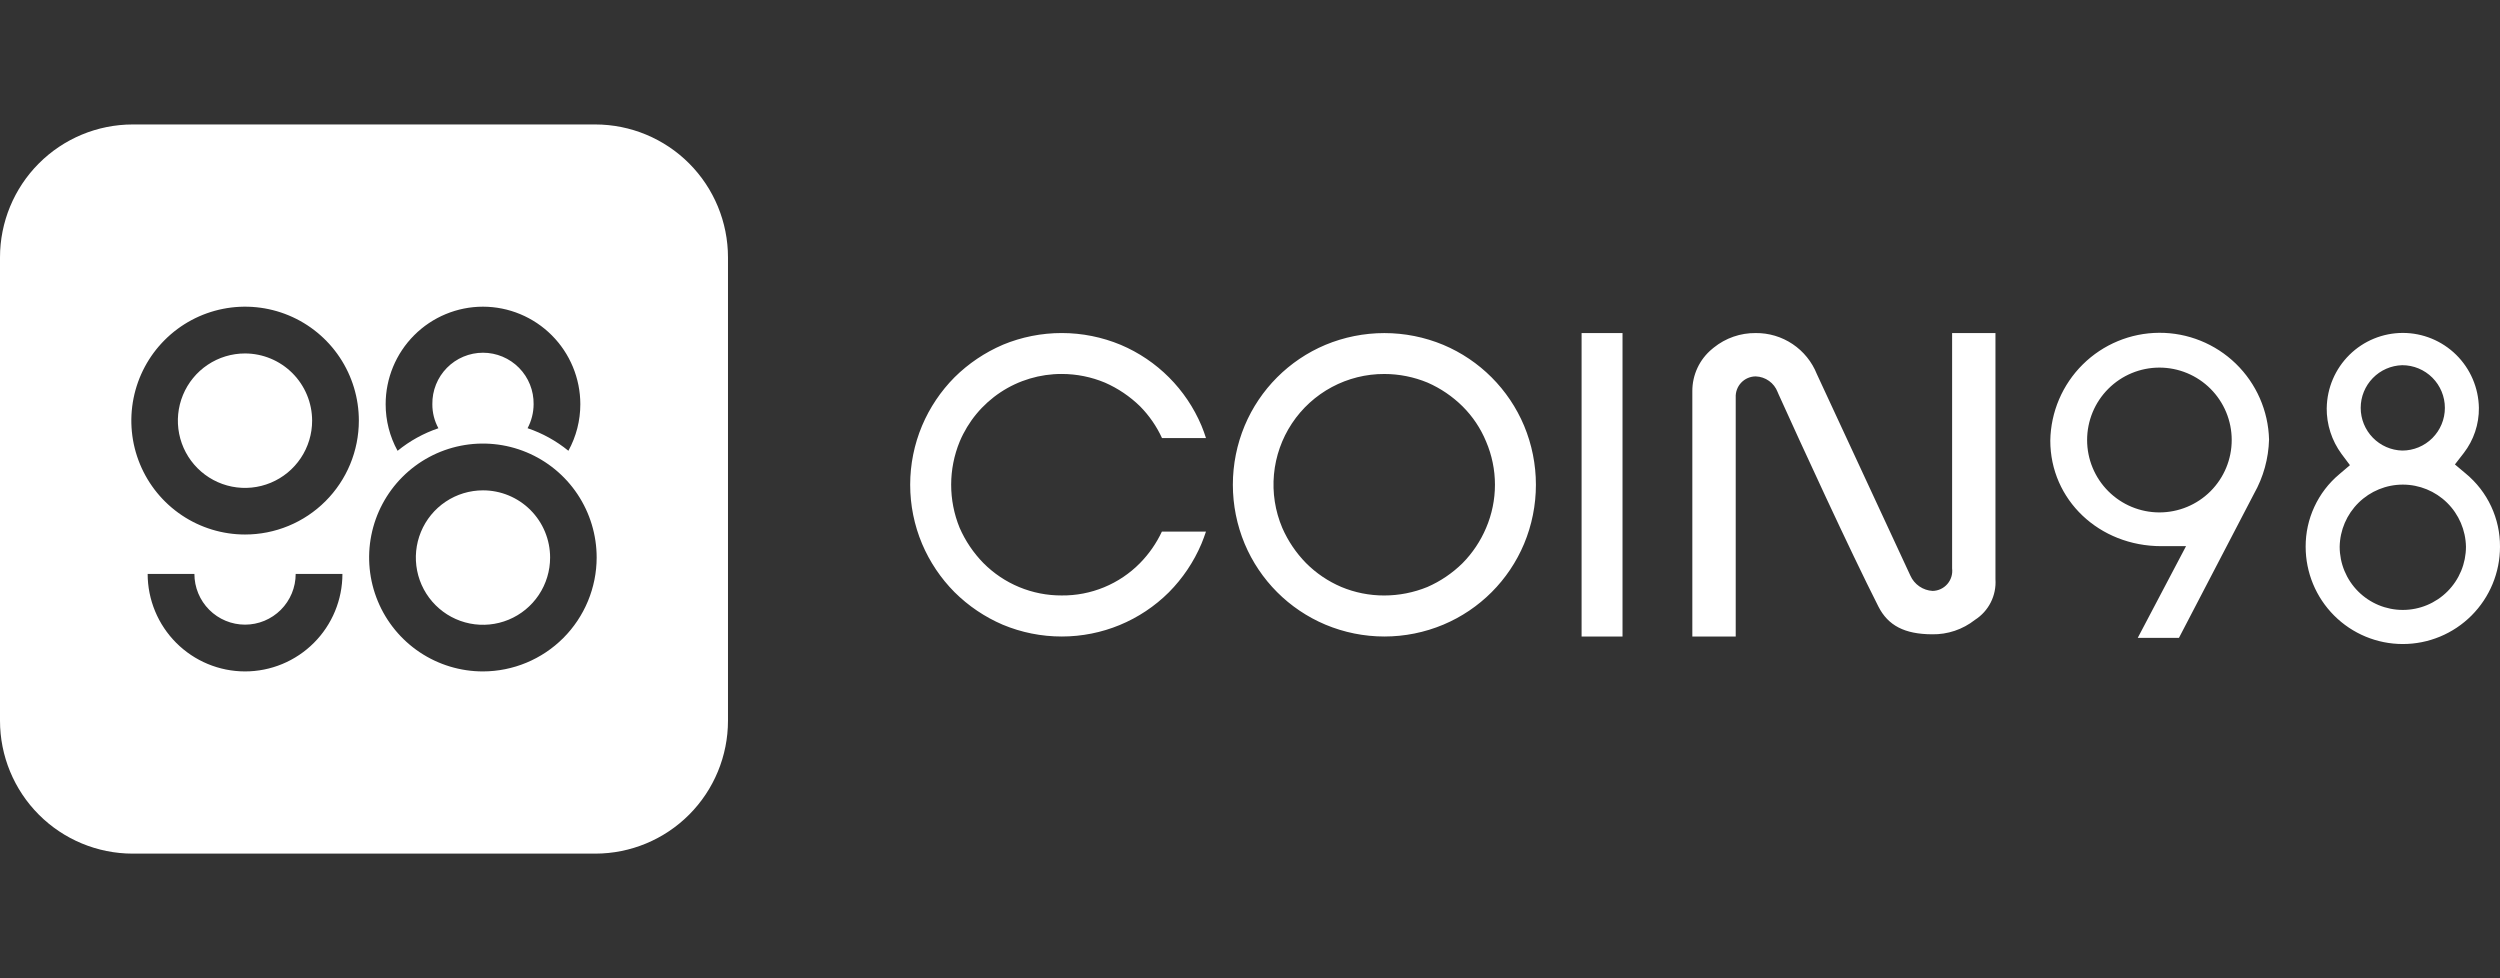 <svg width="1278" height="500" viewBox="0 0 1278 500" fill="none" xmlns="http://www.w3.org/2000/svg">
<rect x="0" y="0" width="1278" height="500" fill="#333333" stroke="none"/>
<path d="M685.618 300.019C678.903 297.153 672.802 293.02 667.646 287.846C662.542 282.634 658.426 276.536 655.501 269.849C651.847 261.233 650.386 251.843 651.248 242.522C652.111 233.201 655.27 224.24 660.443 216.443C665.615 208.646 672.64 202.256 680.886 197.848C689.132 193.439 698.342 191.148 707.689 191.182C715.271 191.189 722.777 192.687 729.782 195.591C736.443 198.512 742.512 202.635 747.685 207.753C752.835 212.88 756.915 218.981 759.687 225.702C762.677 232.684 764.22 240.201 764.22 247.797C764.22 255.393 762.677 262.911 759.687 269.892C756.845 276.599 752.762 282.707 747.653 287.894C742.454 293.016 736.363 297.142 729.681 300.067C722.67 302.932 715.171 304.408 707.599 304.412C700.048 304.426 692.57 302.933 685.602 300.019H685.618ZM677.551 176.291C658.928 184.125 644.112 198.956 636.281 217.603C632.29 227.168 630.235 237.431 630.235 247.797C630.235 258.163 632.29 268.426 636.281 277.991C644.113 296.643 658.93 311.479 677.556 319.319C687.104 323.321 697.35 325.382 707.7 325.382C718.05 325.382 728.297 323.321 737.844 319.319C756.476 311.487 771.296 296.648 779.119 277.991C783.105 268.431 785.157 258.173 785.157 247.813C785.157 237.453 783.105 227.195 779.119 217.635C771.277 198.979 756.454 184.139 737.822 176.291C728.27 172.316 718.028 170.271 707.684 170.271C697.34 170.271 687.098 172.316 677.546 176.291H677.551ZM512.663 176.243C503.458 180.188 495.075 185.831 487.952 192.878C480.904 199.984 475.276 208.372 471.372 217.592C467.352 227.157 465.281 237.43 465.281 247.808C465.281 258.185 467.352 268.458 471.372 278.023C475.279 287.23 480.902 295.607 487.942 302.705C495.043 309.759 503.411 315.407 512.605 319.351C522.165 323.342 532.422 325.392 542.78 325.382C563.303 325.394 582.995 317.263 597.545 302.769C604.614 295.638 610.261 287.224 614.183 277.975C615.022 275.965 615.776 273.886 616.493 271.748H593.96C591.159 277.72 587.368 283.173 582.749 287.878C577.521 293.182 571.281 297.378 564.399 300.215C557.518 303.053 550.137 304.475 542.695 304.396C535.267 304.425 527.907 302.976 521.043 300.132C514.179 297.288 507.947 293.106 502.711 287.83C497.605 282.615 493.489 276.513 490.565 269.823C484.777 255.676 484.796 239.814 490.618 225.681C494.944 215.418 502.205 206.665 511.486 200.525C520.768 194.384 531.656 191.13 542.78 191.171C550.367 191.176 557.877 192.685 564.878 195.612C571.544 198.539 577.627 202.649 582.834 207.743C587.473 212.451 591.258 217.933 594.018 223.942H616.504C615.83 221.788 615.044 219.688 614.21 217.64C606.35 198.996 591.538 184.158 572.924 176.28C563.375 172.307 553.138 170.258 542.798 170.249C532.458 170.241 522.218 172.274 512.663 176.232V176.243ZM808.509 325.382H829.433V170.26H808.509V325.382ZM1066.93 224.931C1066.93 220.07 1067.89 215.257 1069.74 210.766C1071.6 206.276 1074.32 202.195 1077.76 198.758C1081.19 195.321 1085.26 192.594 1089.75 190.734C1094.23 188.874 1099.04 187.916 1103.89 187.916C1108.75 187.916 1113.55 188.874 1118.04 190.734C1122.52 192.594 1126.6 195.321 1130.03 198.758C1133.46 202.195 1136.18 206.276 1138.04 210.766C1139.9 215.257 1140.85 220.07 1140.85 224.931C1140.85 234.748 1136.96 244.163 1130.03 251.105C1123.1 258.046 1113.7 261.946 1103.89 261.946C1094.09 261.946 1084.69 258.046 1077.76 251.105C1070.82 244.163 1066.93 234.748 1066.93 224.931V224.931ZM1048.11 225.229C1048.11 255.506 1073.07 279.199 1104.87 279.199H1117.5L1092.82 326.073H1113.88L1152.26 252.384C1157.05 243.91 1159.68 234.391 1159.94 224.66C1159.56 210.017 1153.46 196.107 1142.96 185.913C1132.45 175.719 1118.38 170.051 1103.75 170.126C1089.12 170.2 1075.11 176.01 1064.71 186.311C1054.31 196.612 1048.35 210.583 1048.11 225.229V225.229ZM1196.04 279.475C1196.19 271.004 1199.66 262.931 1205.7 256.995C1211.73 251.058 1219.86 247.732 1228.32 247.732C1236.78 247.732 1244.9 251.058 1250.94 256.995C1256.97 262.931 1260.44 271.004 1260.6 279.475C1260.6 288.048 1257.2 296.27 1251.14 302.332C1245.09 308.394 1236.88 311.799 1228.32 311.799C1219.76 311.799 1211.55 308.394 1205.49 302.332C1199.44 296.27 1196.04 288.048 1196.04 279.475ZM1206.79 208.493C1206.79 202.803 1209.02 197.341 1212.99 193.268C1216.95 189.196 1222.35 186.835 1228.03 186.688C1233.81 186.688 1239.35 188.987 1243.44 193.079C1247.52 197.171 1249.82 202.721 1249.82 208.509C1249.82 214.296 1247.52 219.846 1243.44 223.938C1239.35 228.03 1233.81 230.329 1228.03 230.329C1222.35 230.181 1216.95 227.82 1212.99 223.748C1209.02 219.675 1206.8 214.214 1206.79 208.525V208.493ZM1189.41 208.525C1189.32 216.977 1191.98 225.23 1196.98 232.037L1201.29 237.796L1195.8 242.466C1190.4 246.998 1186.07 252.663 1183.11 259.06C1180.14 265.457 1178.62 272.428 1178.65 279.48C1178.65 292.674 1183.88 305.327 1193.2 314.657C1202.51 323.986 1215.15 329.227 1228.32 329.227C1241.5 329.227 1254.13 323.986 1263.45 314.657C1272.77 305.327 1278 292.674 1278 279.48C1278.04 272.351 1276.49 265.303 1273.48 258.845C1270.46 252.387 1266.05 246.681 1260.56 242.141L1254.95 237.424L1259.46 231.616C1264.57 225.005 1267.3 216.859 1267.21 208.498C1267.04 198.281 1262.87 188.539 1255.6 181.373C1248.32 174.207 1238.53 170.191 1228.32 170.191C1218.12 170.191 1208.32 174.207 1201.05 181.373C1193.77 188.539 1189.6 198.281 1189.43 208.498L1189.41 208.525ZM997.921 170.26V290.601C998.094 292.024 997.966 293.468 997.547 294.839C997.127 296.209 996.425 297.477 995.485 298.559C994.546 299.64 993.39 300.513 992.092 301.119C990.795 301.725 989.385 302.052 987.953 302.078C985.525 301.942 983.18 301.142 981.175 299.763C979.17 298.385 977.581 296.481 976.583 294.26L928.76 191.198C926.268 184.96 921.95 179.622 916.375 175.886C910.799 172.149 904.225 170.188 897.516 170.26C889.72 170.171 882.136 172.804 876.066 177.705C875.787 177.91 875.519 178.13 875.264 178.365C872.077 180.985 869.513 184.283 867.759 188.02C866.004 191.757 865.103 195.838 865.121 199.968V325.382H887.299V203.217C887.227 201.824 887.44 200.431 887.923 199.123C888.407 197.815 889.151 196.619 890.111 195.609C891.071 194.598 892.227 193.794 893.507 193.245C894.788 192.696 896.166 192.414 897.559 192.416C899.994 192.503 902.35 193.306 904.333 194.725C906.316 196.143 907.839 198.114 908.712 200.393L909.142 201.409C920.379 226.298 945.52 281.028 960.236 310.055C965.186 319.803 973.641 324.185 987.688 324.255C995.623 324.397 1003.36 321.789 1009.6 316.873C1013.04 314.675 1015.84 311.59 1017.68 307.941C1019.52 304.292 1020.35 300.213 1020.08 296.132V170.26H997.921Z" fill="white"/>
<path d="M304.343 63.625H67.797C49.807 63.643 32.56 70.814 19.847 83.561C7.135 96.307 -0.004 113.587 3.33912e-06 131.603V368.397C-0.006 386.413 7.133 403.693 19.846 416.44C32.559 429.188 49.806 436.358 67.797 436.374H304.343C322.334 436.358 339.582 429.188 352.296 416.441C365.01 403.694 372.149 386.413 372.145 368.397V131.603C372.149 113.586 365.01 96.306 352.296 83.559C339.582 70.812 322.334 63.642 304.343 63.625V63.625ZM246.896 156.774C260.089 156.792 272.736 162.048 282.065 171.389C291.394 180.73 296.644 193.395 296.663 206.606C296.675 214.938 294.578 223.137 290.567 230.437C284.355 225.371 277.286 221.462 269.695 218.896C271.71 215.113 272.769 210.893 272.781 206.606C272.83 203.171 272.197 199.76 270.918 196.573C269.64 193.385 267.741 190.484 265.333 188.037C262.925 185.591 260.055 183.648 256.89 182.322C253.726 180.996 250.329 180.313 246.899 180.313C243.469 180.313 240.072 180.996 236.908 182.322C233.743 183.648 230.874 185.591 228.465 188.037C226.057 190.484 224.158 193.385 222.88 196.573C221.601 199.76 220.968 203.171 221.017 206.606C220.987 210.906 222.053 215.144 224.113 218.917C216.523 221.484 209.454 225.392 203.242 230.458C199.231 223.158 197.133 214.959 197.145 206.627C197.144 193.41 202.384 180.734 211.714 171.385C221.043 162.037 233.698 156.781 246.896 156.774V156.774ZM125.243 343.231C112.051 343.213 99.405 337.957 90.077 328.615C80.748 319.274 75.5 306.61 75.482 293.399H99.38C99.38 296.803 100.049 300.174 101.35 303.319C102.651 306.464 104.558 309.321 106.961 311.728C109.365 314.135 112.218 316.044 115.359 317.347C118.499 318.65 121.865 319.32 125.264 319.32C128.664 319.32 132.03 318.65 135.17 317.347C138.311 316.044 141.164 314.135 143.568 311.728C145.971 309.321 147.878 306.464 149.179 303.319C150.48 300.174 151.149 296.803 151.149 293.399H175.047C175.045 299.946 173.754 306.428 171.25 312.475C168.745 318.523 165.076 324.017 160.451 328.644C155.827 333.272 150.337 336.941 144.296 339.444C138.255 341.947 131.781 343.234 125.243 343.231V343.231ZM125.243 273.243C113.742 273.234 102.502 269.809 92.944 263.403C83.386 256.996 75.94 247.895 71.547 237.251C67.154 226.607 66.012 214.897 68.265 203.602C70.517 192.308 76.064 181.936 84.203 173.798C92.342 165.661 102.708 160.122 113.99 157.884C125.272 155.646 136.963 156.808 147.586 161.223C158.208 165.639 167.284 173.11 173.667 182.691C180.05 192.272 183.452 203.533 183.444 215.051C183.438 222.699 181.928 230.271 179 237.334C176.072 244.398 171.784 250.815 166.379 256.218C160.975 261.622 154.56 265.907 147.502 268.828C140.444 271.749 132.88 273.249 125.243 273.243ZM246.896 343.231C235.39 343.239 224.14 339.83 214.57 333.434C204.999 327.037 197.538 317.942 193.131 307.298C188.724 296.654 187.569 284.941 189.811 273.639C192.054 262.338 197.594 251.957 205.73 243.809C213.866 235.662 224.233 230.114 235.518 227.868C246.804 225.622 258.501 226.779 269.13 231.192C279.758 235.606 288.841 243.077 295.228 252.661C301.615 262.245 305.02 273.511 305.012 285.034C304.982 300.459 298.85 315.245 287.958 326.153C277.065 337.06 262.301 343.201 246.896 343.231V343.231ZM281.214 285.034C281.214 291.831 279.202 298.475 275.431 304.127C271.66 309.778 266.3 314.183 260.029 316.784C253.759 319.385 246.858 320.066 240.201 318.74C233.544 317.414 227.429 314.141 222.63 309.334C217.83 304.528 214.562 298.405 213.238 291.738C211.914 285.072 212.593 278.162 215.191 271.882C217.788 265.602 222.187 260.235 227.83 256.459C233.474 252.683 240.109 250.667 246.896 250.667C251.404 250.664 255.868 251.551 260.033 253.277C264.198 255.004 267.982 257.535 271.169 260.727C274.356 263.918 276.884 267.708 278.608 271.879C280.331 276.05 281.217 280.52 281.214 285.034V285.034ZM159.561 215.051C159.561 221.848 157.549 228.492 153.778 234.144C150.007 239.795 144.647 244.2 138.376 246.801C132.105 249.403 125.205 250.083 118.548 248.757C111.891 247.431 105.776 244.158 100.977 239.352C96.177 234.545 92.909 228.422 91.585 221.756C90.26 215.089 90.94 208.179 93.537 201.9C96.135 195.62 100.534 190.253 106.177 186.476C111.821 182.7 118.456 180.685 125.243 180.685C134.341 180.699 143.061 184.324 149.494 190.766C155.927 197.208 159.547 205.941 159.561 215.051V215.051Z" fill="white"/>
</svg>
